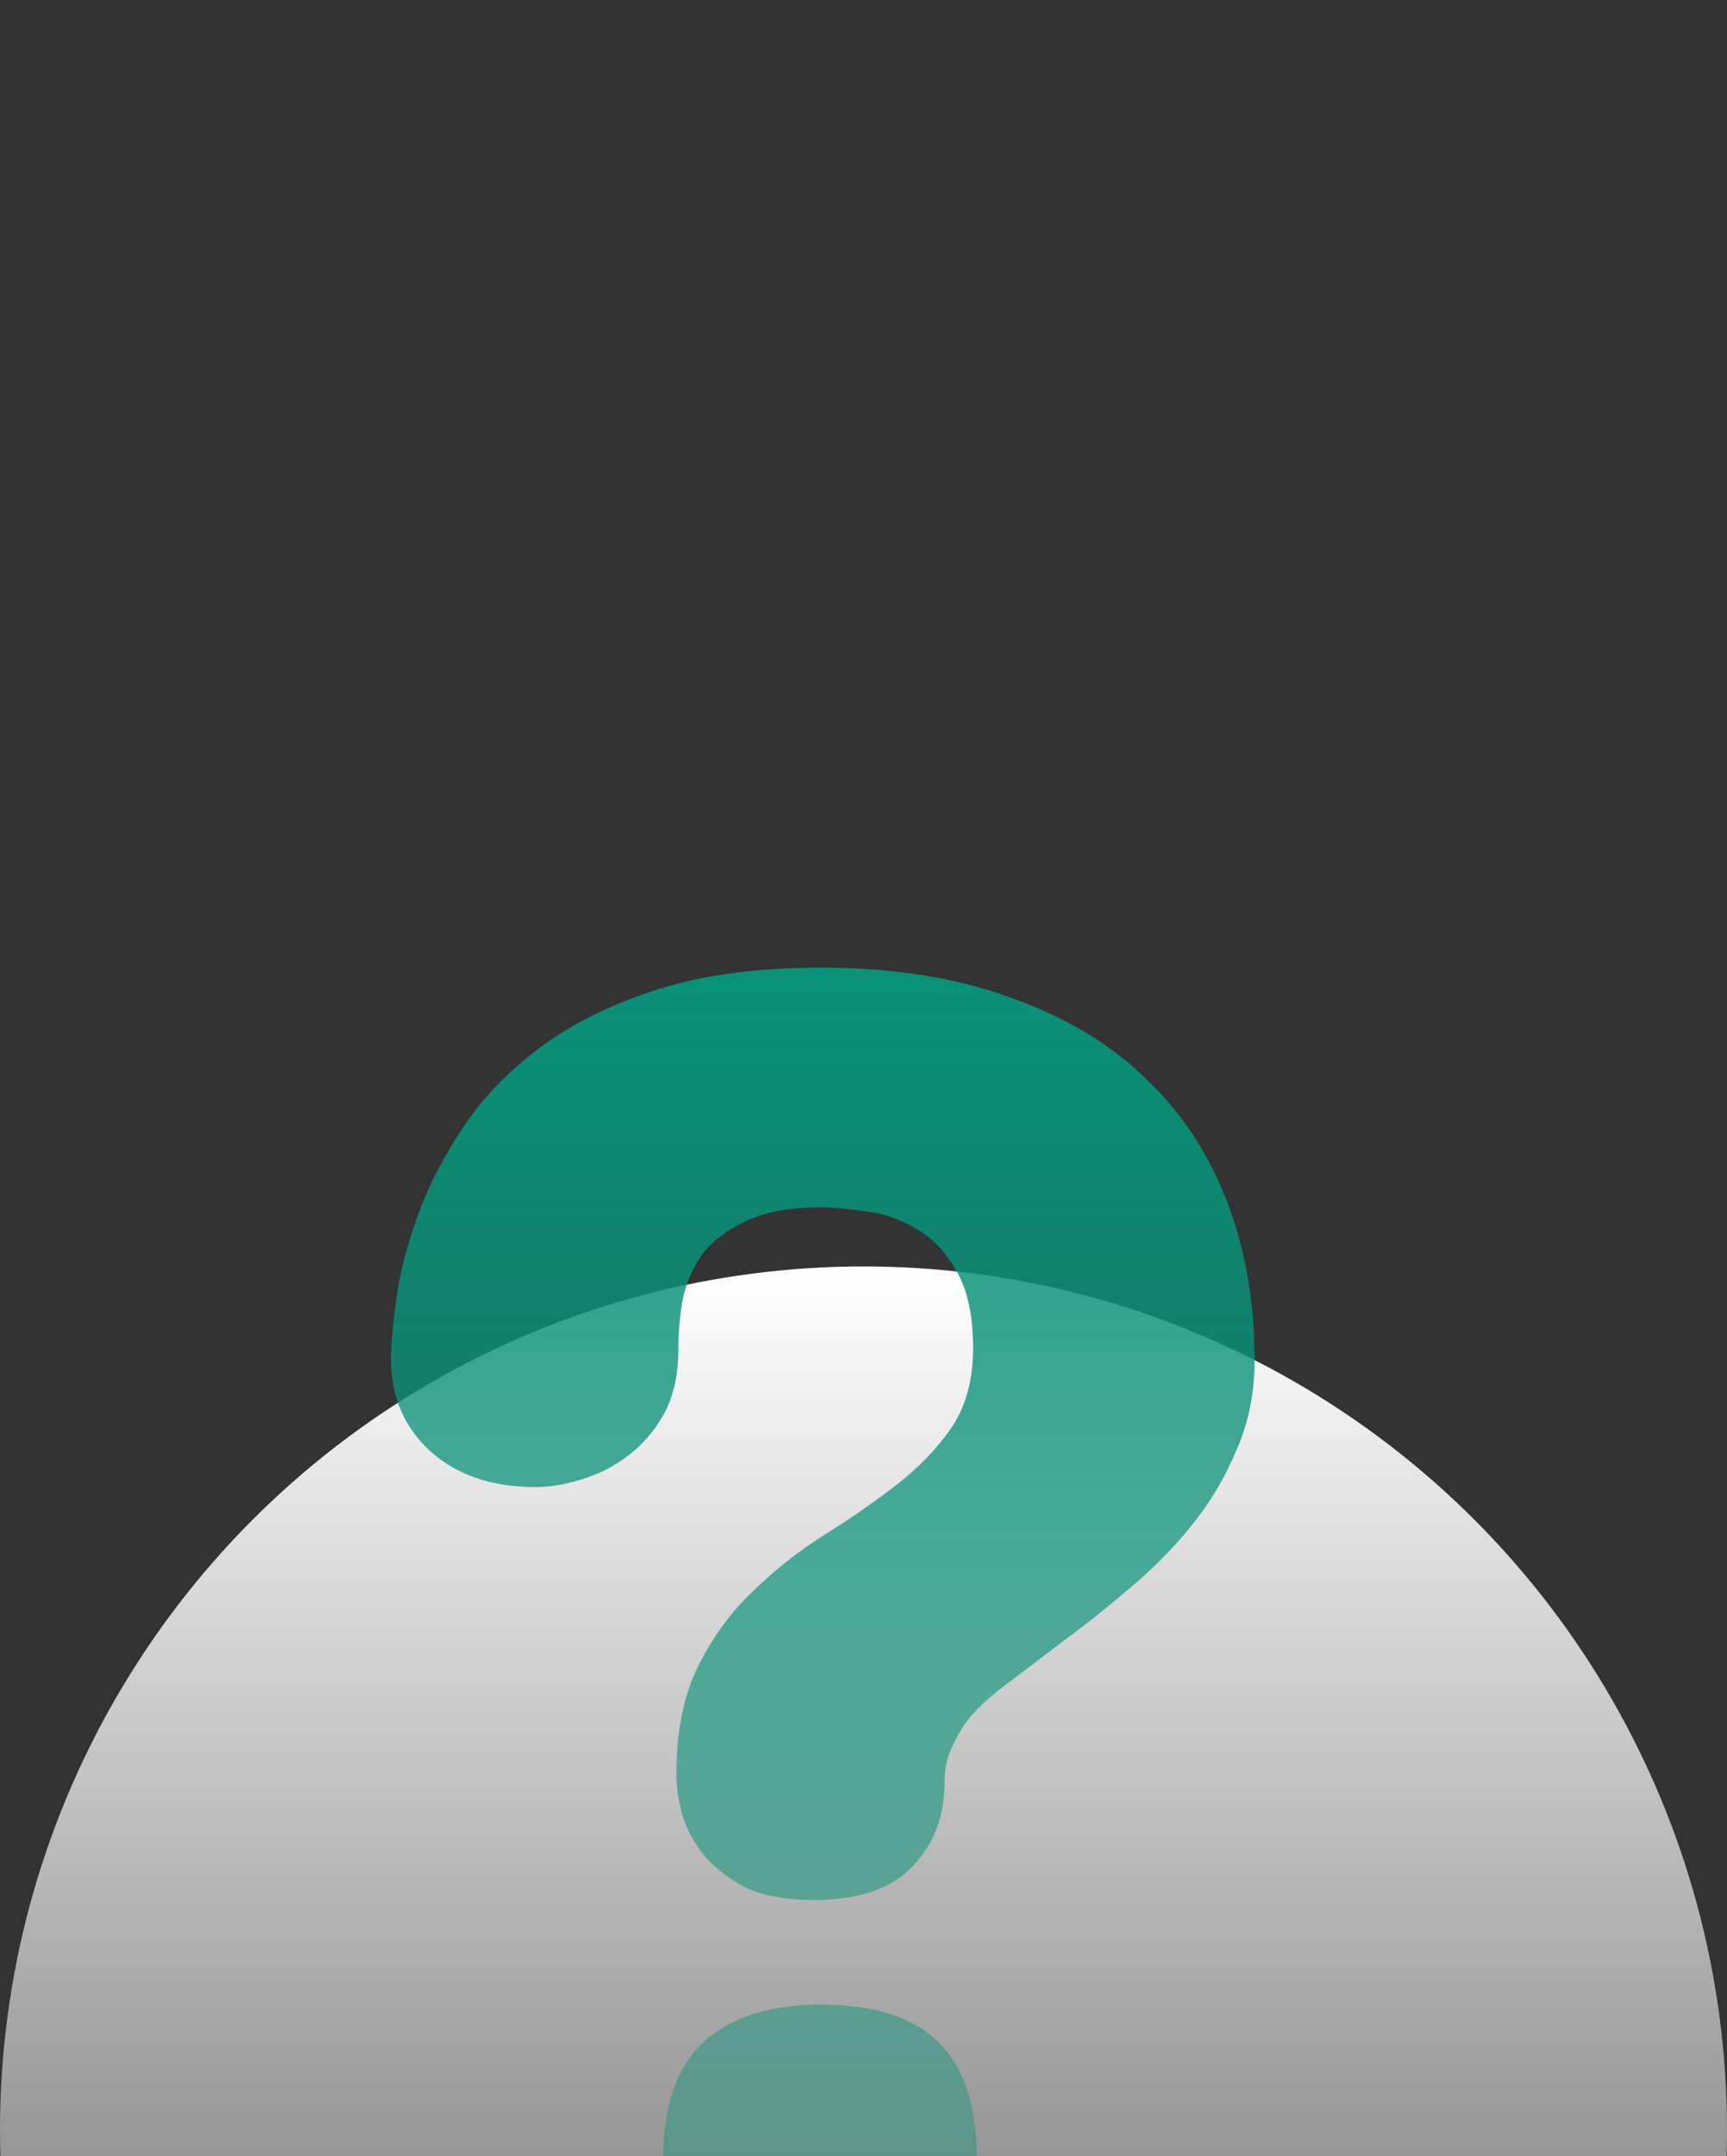 <svg width="266" height="332" viewBox="0 0 266 332" fill="none" xmlns="http://www.w3.org/2000/svg">
<rect x="0" y="0" width="266" height="332" fill="#333333" stroke="none"/>
<circle cx="133" cy="328" r="133" fill="url(#paint0_linear_338_153)"/>
<path d="M193.242 209.344C193.242 214.422 192.314 219.061 190.459 223.26C188.701 227.459 186.406 231.316 183.574 234.832C180.742 238.348 177.568 241.57 174.053 244.5C170.635 247.43 167.266 250.115 163.945 252.557C160.723 254.998 157.695 257.293 154.863 259.441C152.129 261.492 150.078 263.445 148.711 265.301C148.125 266.082 147.441 267.303 146.66 268.963C145.879 270.525 145.488 272.332 145.488 274.383C145.488 279.656 143.828 284.002 140.508 287.42C137.285 290.838 132.207 292.547 125.273 292.547C121.074 292.547 117.607 291.912 114.873 290.643C112.236 289.275 110.088 287.615 108.428 285.662C106.865 283.709 105.742 281.609 105.059 279.363C104.473 277.117 104.18 275.066 104.18 273.211C104.18 266.57 105.303 261.004 107.549 256.512C109.795 252.02 112.627 248.162 116.045 244.939C119.463 241.619 123.125 238.738 127.031 236.297C130.938 233.855 134.6 231.316 138.018 228.68C141.436 226.043 144.268 223.113 146.514 219.891C148.76 216.57 149.883 212.469 149.883 207.586C149.883 202.508 149.004 198.504 147.246 195.574C145.586 192.645 143.486 190.496 140.947 189.129C138.506 187.664 135.918 186.785 133.184 186.492C130.547 186.102 128.301 185.906 126.445 185.906C121.562 185.906 117.656 186.639 114.727 188.104C111.797 189.471 109.551 191.229 107.988 193.377C106.523 195.525 105.547 197.918 105.059 200.555C104.668 203.094 104.473 205.535 104.473 207.879C104.473 211.688 103.74 214.959 102.275 217.693C100.811 220.33 98.955 222.479 96.709 224.139C94.561 225.799 92.168 227.02 89.531 227.801C86.992 228.582 84.648 228.973 82.5 228.973C75.859 228.973 70.488 227.166 66.387 223.553C62.285 219.842 60.234 215.105 60.234 209.344C60.234 206.805 60.527 203.533 61.113 199.529C61.699 195.525 62.822 191.277 64.482 186.785C66.143 182.293 68.486 177.801 71.514 173.309C74.541 168.816 78.496 164.764 83.379 161.15C88.262 157.537 94.219 154.607 101.25 152.361C108.281 150.115 116.68 148.992 126.445 148.992C137.48 148.992 147.148 150.506 155.449 153.533C163.848 156.463 170.83 160.613 176.396 165.984C181.963 171.258 186.162 177.605 188.994 185.027C191.826 192.352 193.242 200.457 193.242 209.344ZM150.469 332.684C150.469 340.984 148.369 347.137 144.17 351.141C139.971 355.047 134.062 357 126.445 357C118.633 357 112.627 355.047 108.428 351.141C104.229 347.137 102.129 340.984 102.129 332.684C102.129 324.285 104.229 318.182 108.428 314.373C112.627 310.564 118.633 308.66 126.445 308.66C134.551 308.66 140.557 310.564 144.463 314.373C148.467 318.182 150.469 324.285 150.469 332.684Z" fill="url(#paint1_linear_338_153)"/>
<defs>
<linearGradient id="paint0_linear_338_153" x1="133" y1="195" x2="133" y2="461" gradientUnits="userSpaceOnUse">
<stop stop-color="white"/>
<stop offset="1" stop-color="white" stop-opacity="0"/>
</linearGradient>
<linearGradient id="paint1_linear_338_153" x1="127.5" y1="146" x2="127.5" y2="333.5" gradientUnits="userSpaceOnUse">
<stop stop-color="#099278"/>
<stop offset="1" stop-color="#099278" stop-opacity="0.4"/>
</linearGradient>
</defs>
</svg>
